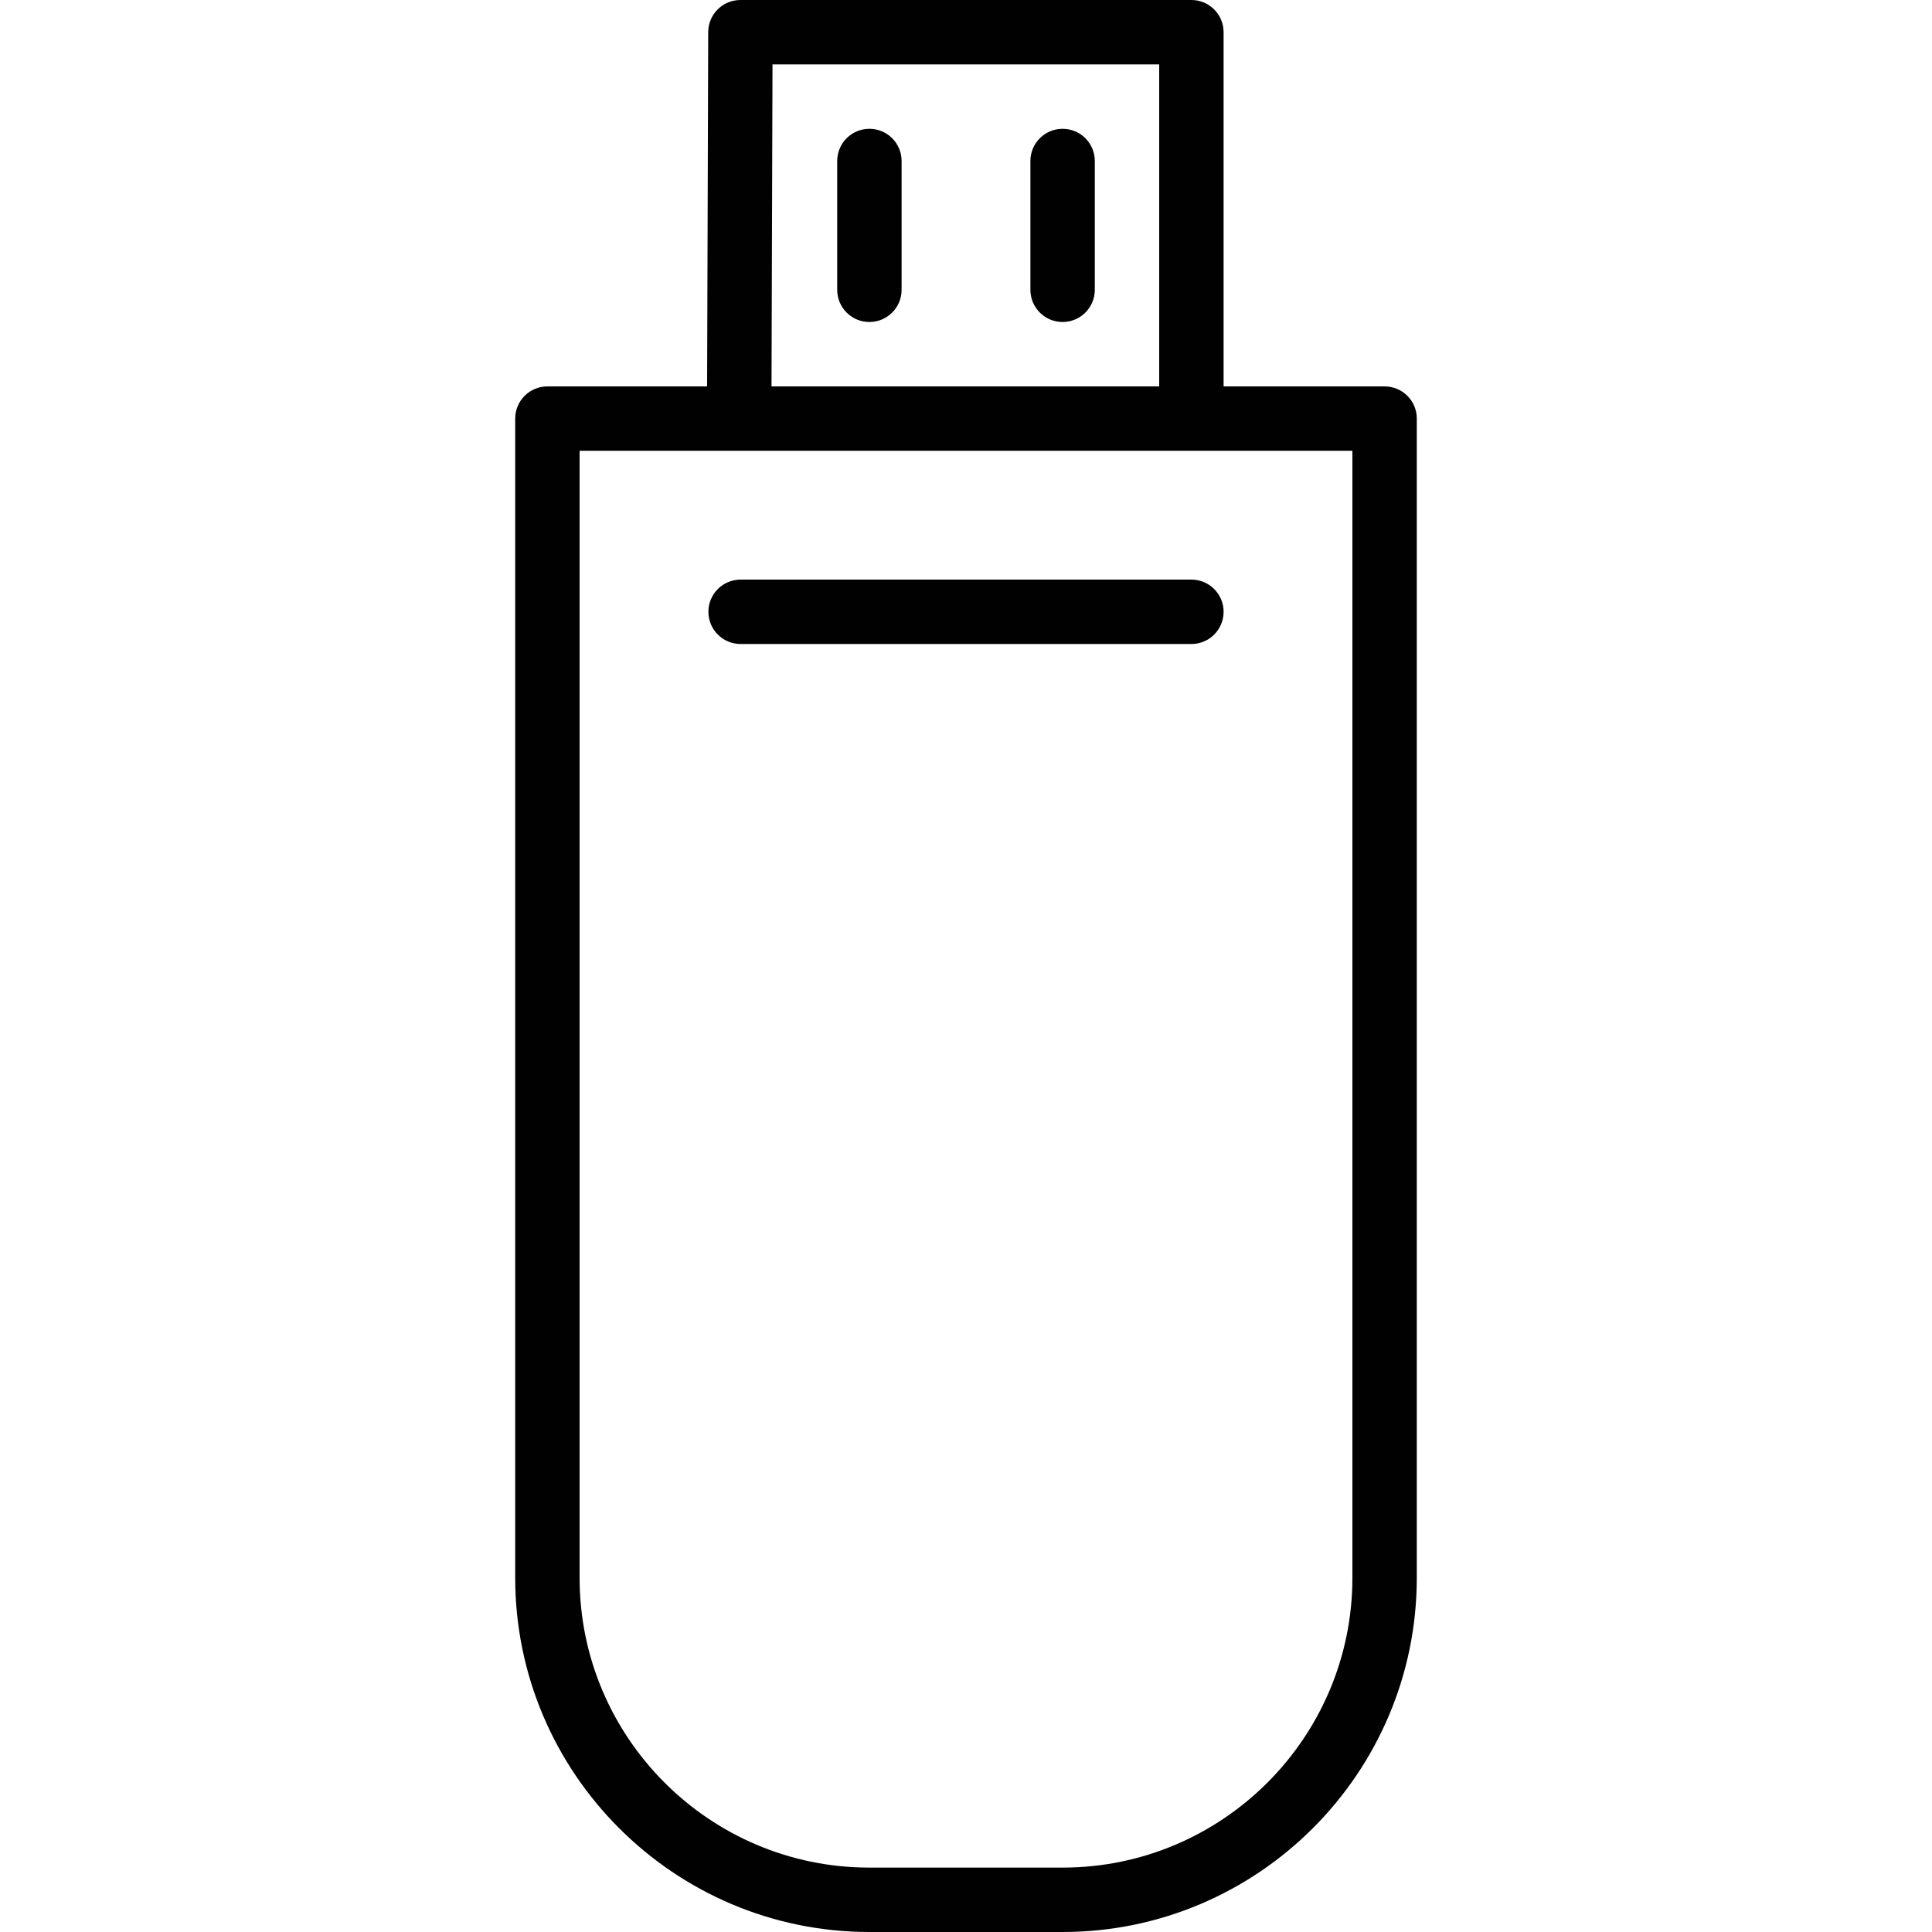 <?xml version="1.0" encoding="utf-8"?>
<!-- Generator: Adobe Illustrator 17.0.0, SVG Export Plug-In . SVG Version: 6.00 Build 0)  -->
<!DOCTYPE svg PUBLIC "-//W3C//DTD SVG 1.1//EN" "http://www.w3.org/Graphics/SVG/1.1/DTD/svg11.dtd">
<svg version="1.1" xmlns="http://www.w3.org/2000/svg" xmlns:xlink="http://www.w3.org/1999/xlink" x="0px" y="0px" width="60px"
	 height="60px" viewBox="0 0 60 60" enable-background="new 0 0 60 60" xml:space="preserve">
<g id="Layer_1">
	<g>
		<path fill="#010101" d="M37,0H22.994c-0.551,0-0.998,0.446-1,0.997L21.96,12H17c-0.553,0-1,0.448-1,1v36c0,6.065,4.935,11,11,11h6
			c6.065,0,11-4.935,11-11V13c0-0.552-0.447-1-1-1h-5V1C38,0.448,37.553,0,37,0z M23.991,2H36v10H23.96L23.991,2z M33,58h-6
			c-4.963,0-9-4.038-9-9V14h4.957H37h5v35C42,53.962,37.963,58,33,58z"/>
		<path fill="#010101" d="M27,4c-0.553,0-1,0.448-1,1v4c0,0.552,0.447,1,1,1c0.553,0,1-0.448,1-1V5C28,4.448,27.553,4,27,4z"/>
		<path fill="#010101" d="M33,4c-0.553,0-1,0.448-1,1v4c0,0.552,0.447,1,1,1c0.553,0,1-0.448,1-1V5C34,4.448,33.553,4,33,4z"/>
		<path fill="#010101" d="M37,18H23c-0.553,0-1,0.448-1,1s0.447,1,1,1h14c0.553,0,1-0.448,1-1S37.553,18,37,18z"/>
	</g>
</g>
<g id="nyt_x5F_exporter_x5F_info" display="none">
</g>
</svg>
